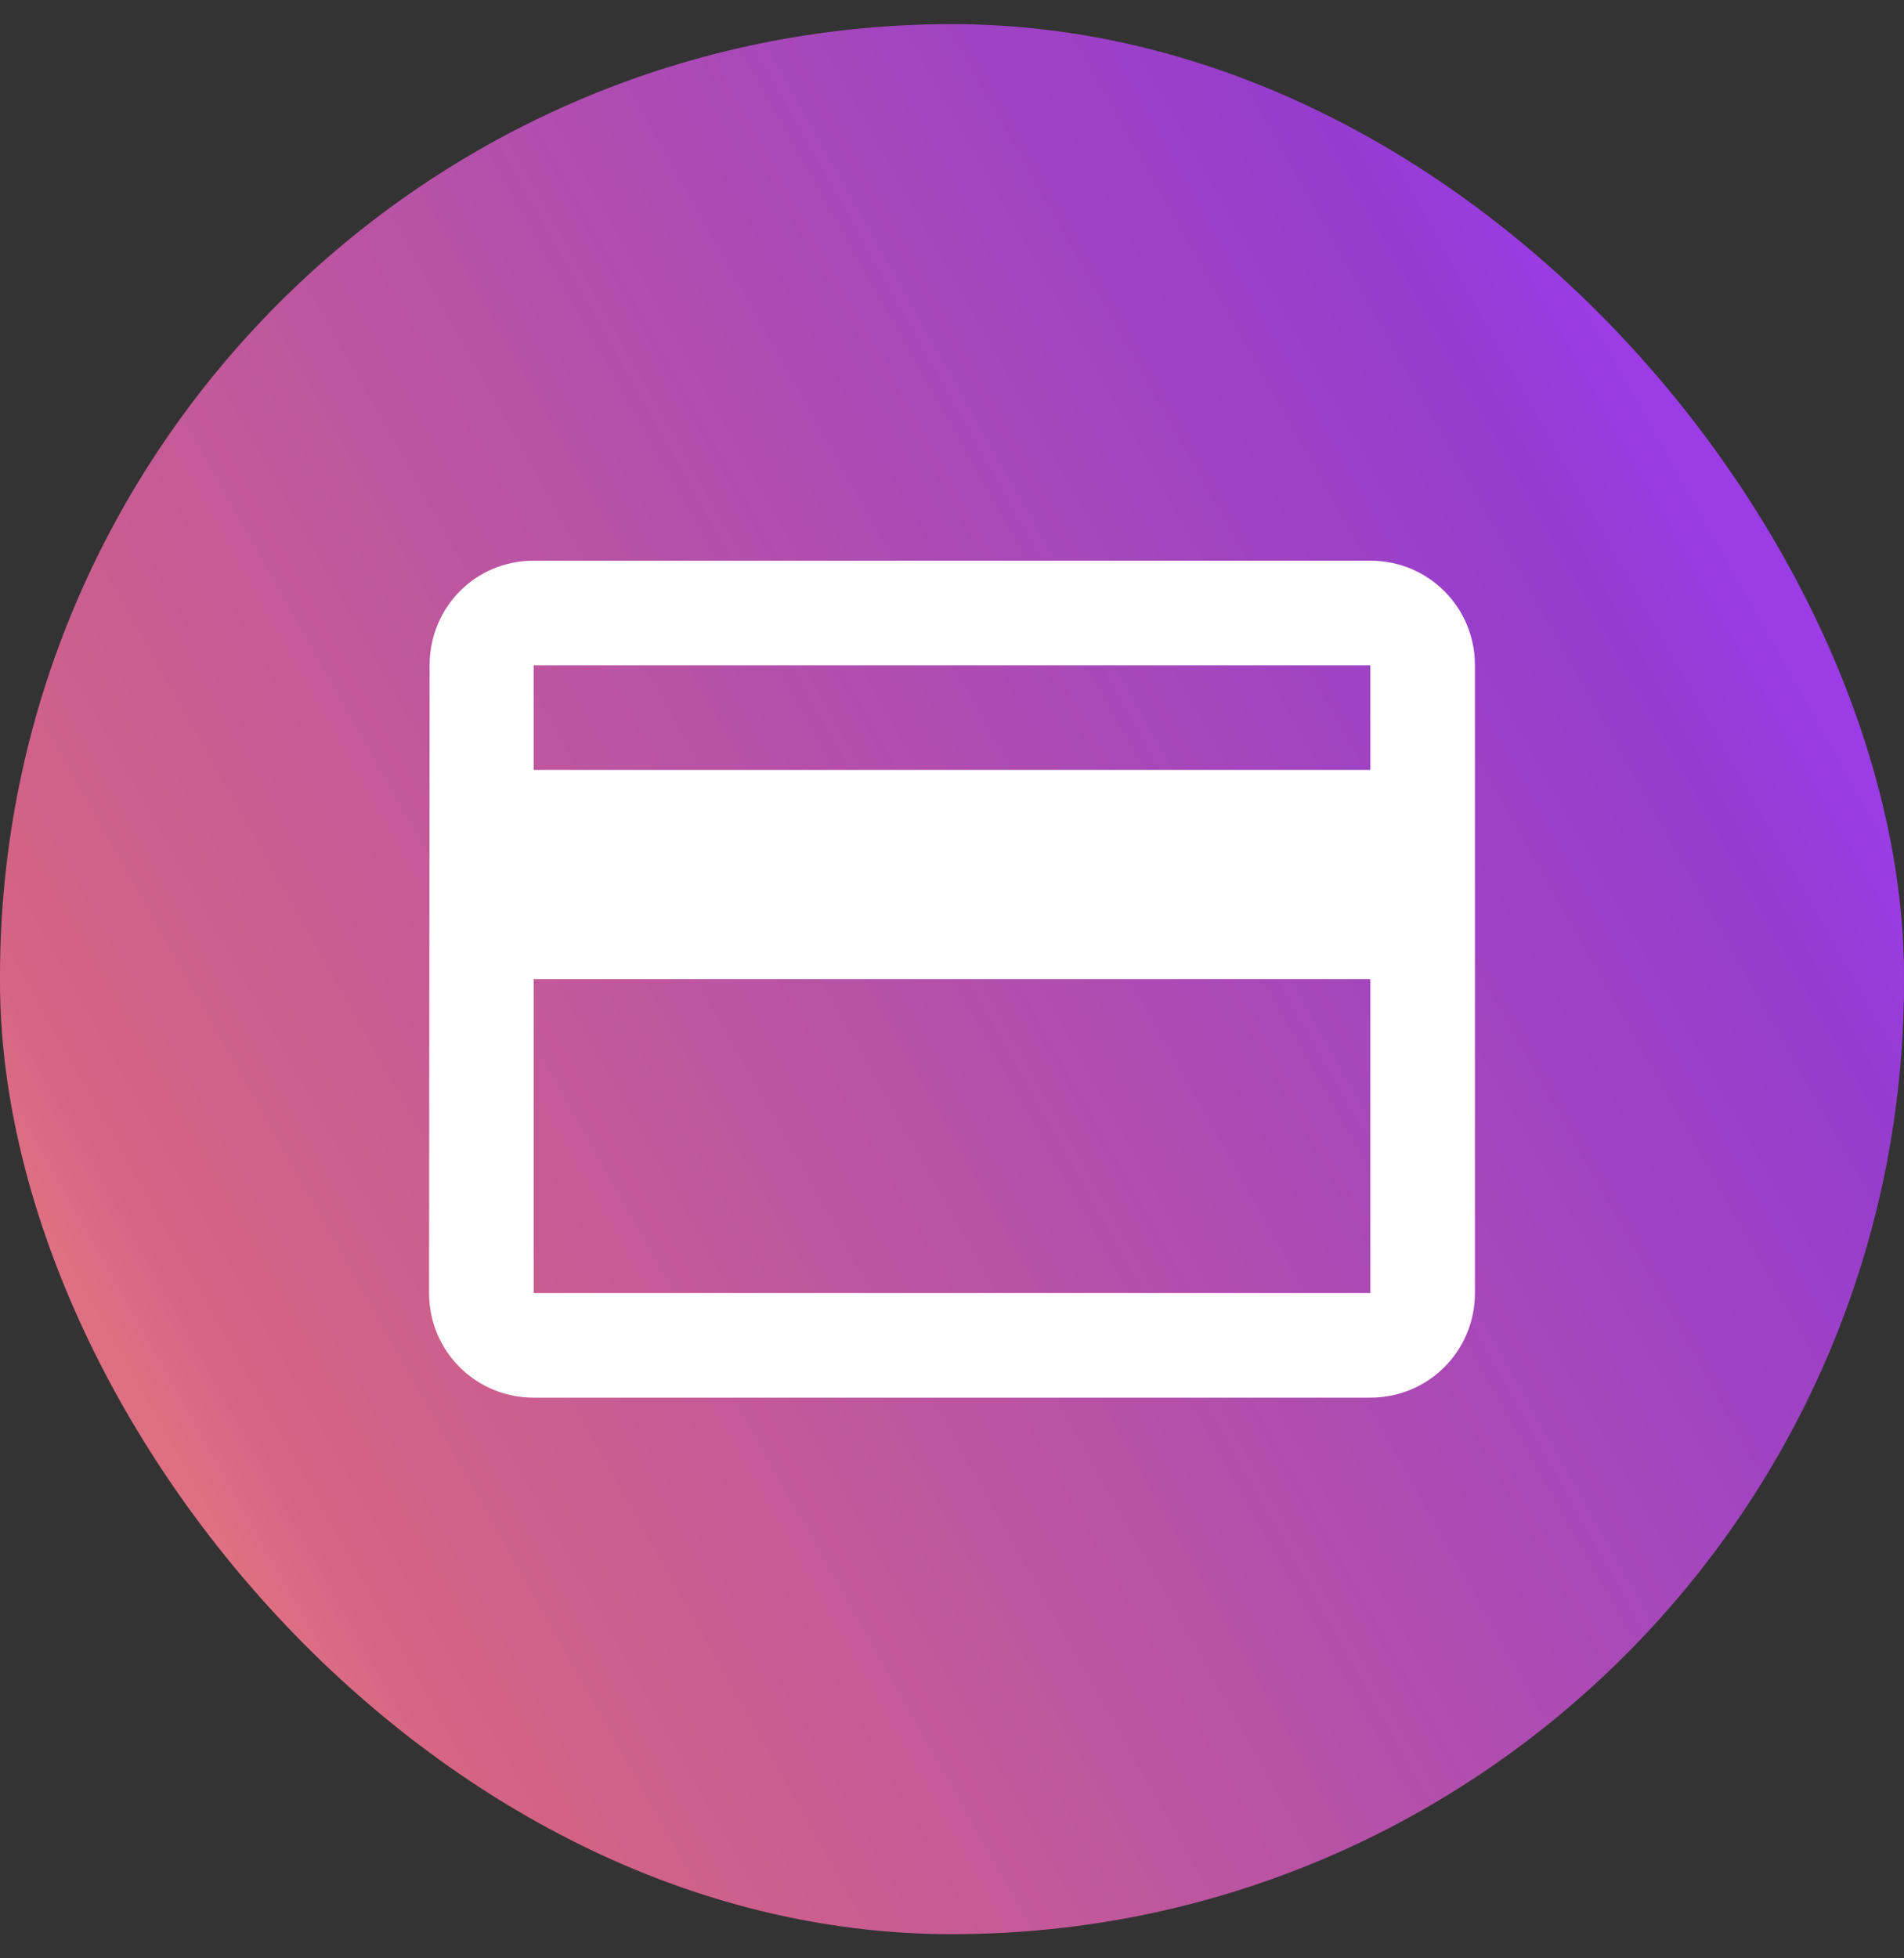 <svg width="71" height="73" viewBox="0 0 71 73" fill="none" xmlns="http://www.w3.org/2000/svg">
<rect x="0" y="0" width="71" height="73" fill="#333333" stroke="none"/>
<rect y="0.9" width="71" height="71.2" rx="35.5" fill="url(#paint0_linear_127_277)"/>
<path d="M51.1 20.9H19.9C17.735 20.9 16.02 22.635 16.02 24.8L16 48.2C16 50.364 17.735 52.1 19.9 52.1H51.1C53.264 52.1 55 50.364 55 48.2V24.8C55 22.635 53.264 20.9 51.1 20.9ZM51.1 48.2H19.9V36.5H51.1V48.2ZM51.1 28.7H19.9V24.8H51.1V28.7Z" fill="white"/>
<defs>
<linearGradient id="paint0_linear_127_277" x1="64.255" y1="19.768" x2="5.601" y2="52.735" gradientUnits="userSpaceOnUse">
<stop stop-color="#9B3CE7"/>
<stop offset="0.078" stop-color="#953CCF"/>
<stop offset="0.953" stop-color="#D56583"/>
<stop offset="1" stop-color="#DF7083"/>
</linearGradient>
</defs>
</svg>
